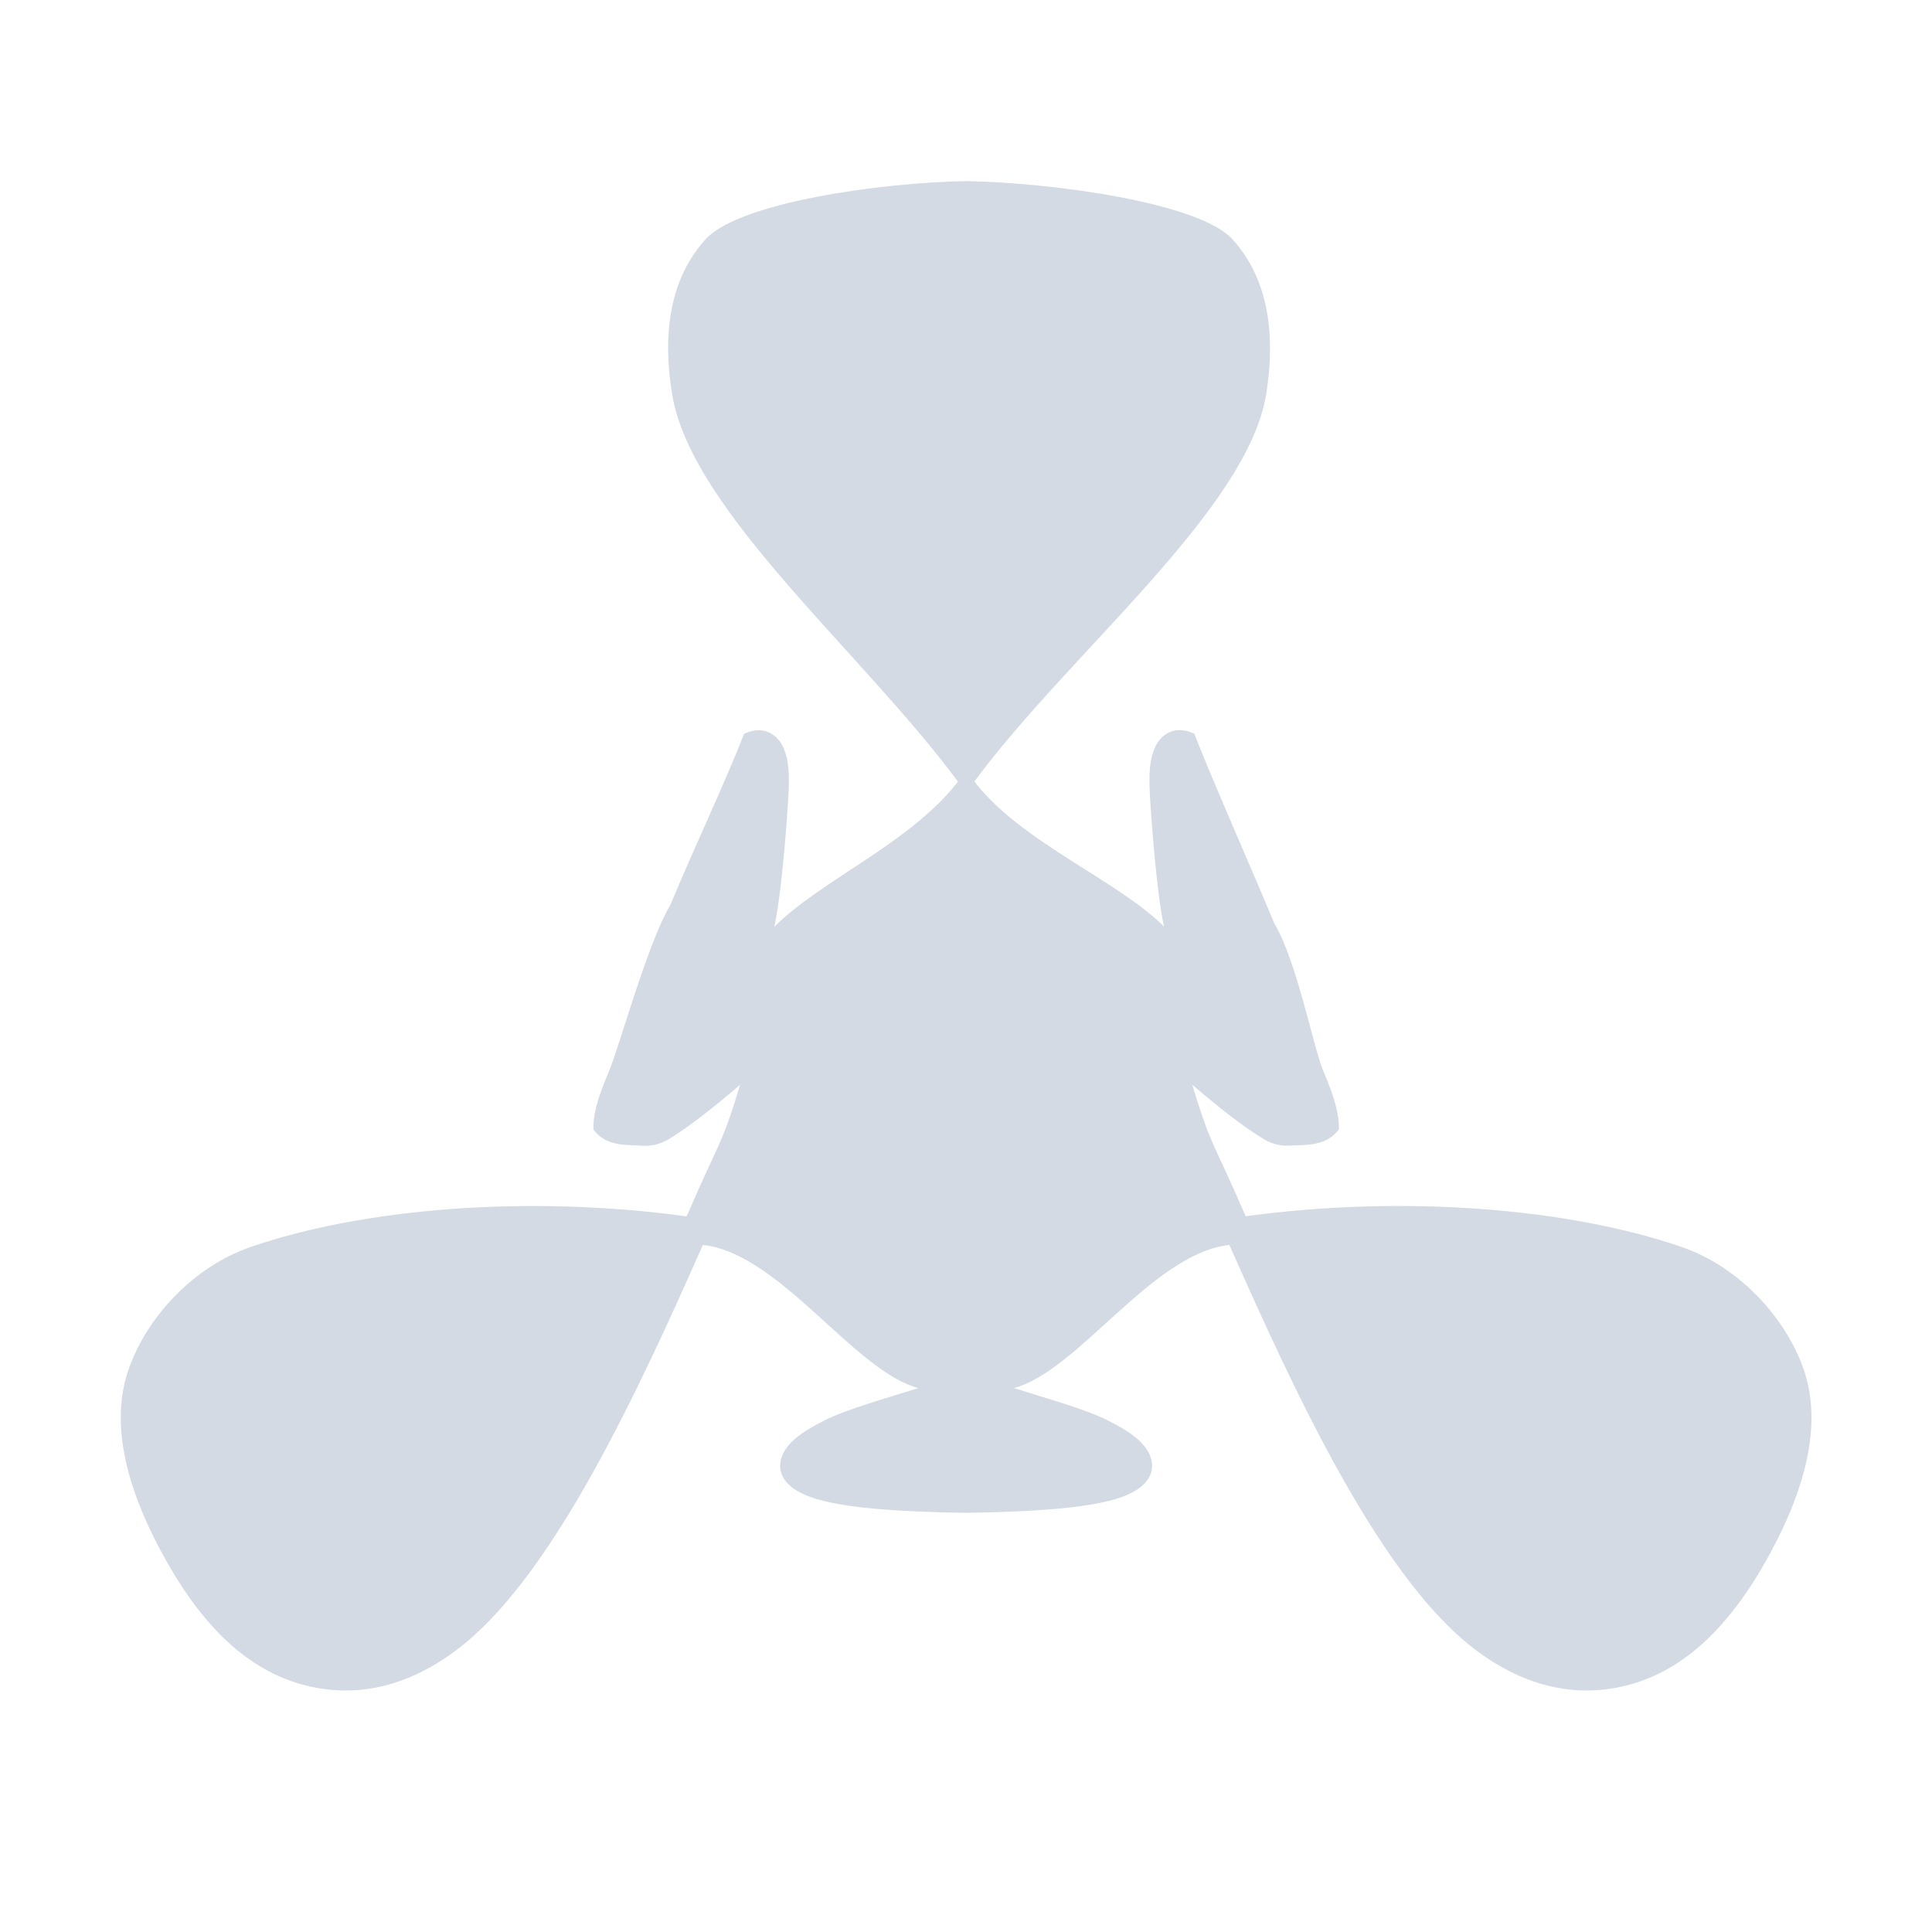 <svg xmlns="http://www.w3.org/2000/svg" width="32" height="32" version="1">
 <defs>
  <style id="current-color-scheme" type="text/css">
   .ColorScheme-Background {color:#000000; } .ColorScheme-ButtonBackground { color:#000000; } .ColorScheme-Highlight { color:#111810; } .ColorScheme-Text { color:#d3dae3; } .ColorScheme-NegativeText { color:#f44336; } .ColorScheme-PositiveText { color:#4caf50; } .ColorScheme-NeutralText { color:#ff9800; }
  </style>
 </defs>
 <g id="22-22-cadence" transform="translate(27,5)">
  <path style="fill:currentColor" class="ColorScheme-Text" d="m 16,8 c -0.905,0.015 -2.285,0.226 -2.643,0.615 -0.381,0.416 -0.464,1 -0.357,1.646 0.203,1.233 1.905,2.744 2.914,4.104 -0.007,0.009 -0.014,0.019 -0.021,0.027 -0.508,0.632 -1.568,1.212 -2.062,1.703 0.08,-0.359 0.137,-1.149 0.15,-1.398 0.011,-0.213 0.006,-0.379 -0.061,-0.514 -0.033,-0.067 -0.092,-0.132 -0.174,-0.158 -0.081,-0.026 -0.165,-0.009 -0.238,0.025 -0.197,0.505 -0.522,1.184 -0.787,1.818 -0.244,0.404 -0.416,1.129 -0.527,1.387 -0.057,0.133 -0.1,0.249 -0.127,0.35 -0.025,0.095 -0.037,0.179 -0.033,0.256 0.139,0.188 0.364,0.16 0.547,0.172 0.079,-8.32e-4 0.162,-0.015 0.254,-0.07 0.215,-0.13 0.478,-0.336 0.76,-0.576 -0.201,0.664 -0.235,0.876 -0.555,1.619 -0.004,0.01 -0.011,0.021 -0.016,0.031 -1.689,-0.23 -3.45,-0.084 -4.643,0.326 -0.625,0.215 -1.107,0.695 -1.295,1.225 -0.188,0.53 -0.073,1.203 0.398,2.037 0.472,0.835 0.992,1.217 1.547,1.336 0.555,0.119 1.108,-0.037 1.621,-0.451 0.978,-0.79 1.859,-2.624 2.545,-4.168 0.011,0.002 0.024,0.002 0.035,0.004 0.808,0.119 1.583,1.206 2.26,1.385 -0.355,0.111 -0.769,0.227 -0.994,0.34 -0.192,0.097 -0.335,0.184 -0.42,0.309 -0.043,0.062 -0.071,0.146 -0.053,0.229 0.018,0.083 0.076,0.146 0.143,0.191 0.133,0.091 0.321,0.141 0.602,0.182 0.281,0.041 0.751,0.066 1.227,0.072 0.001,1.9e-5 0.003,-1.9e-5 0.004,0 0.001,-1.9e-5 0.003,1.9e-5 0.004,0 0.476,-0.006 0.946,-0.031 1.227,-0.072 0.281,-0.041 0.469,-0.091 0.602,-0.182 0.066,-0.045 0.125,-0.109 0.143,-0.191 0.018,-0.083 -0.01,-0.166 -0.053,-0.229 -0.085,-0.124 -0.228,-0.212 -0.42,-0.309 -0.225,-0.113 -0.64,-0.229 -0.994,-0.34 0.677,-0.178 1.452,-1.266 2.26,-1.385 0.011,-0.002 0.024,-0.002 0.035,-0.004 0.686,1.544 1.567,3.378 2.545,4.168 0.513,0.415 1.067,0.57 1.621,0.451 0.555,-0.119 1.075,-0.501 1.547,-1.336 0.472,-0.835 0.586,-1.507 0.398,-2.037 -0.188,-0.53 -0.669,-1.009 -1.295,-1.225 -1.192,-0.41 -2.954,-0.556 -4.643,-0.326 -0.004,-0.01 -0.011,-0.021 -0.016,-0.031 -0.32,-0.743 -0.354,-0.955 -0.555,-1.619 0.281,0.24 0.545,0.446 0.76,0.576 0.092,0.055 0.175,0.069 0.254,0.07 0.183,-0.012 0.408,0.016 0.547,-0.172 0.004,-0.077 -0.008,-0.161 -0.033,-0.256 -0.027,-0.101 -0.069,-0.217 -0.127,-0.35 -0.112,-0.258 -0.284,-0.982 -0.527,-1.387 -0.265,-0.634 -0.59,-1.313 -0.787,-1.818 -0.073,-0.034 -0.157,-0.051 -0.238,-0.025 -0.081,0.026 -0.141,0.091 -0.174,0.158 -0.066,0.135 -0.072,0.3 -0.061,0.514 0.013,0.249 0.071,1.039 0.15,1.398 -0.495,-0.491 -1.554,-1.071 -2.062,-1.703 -0.007,-0.009 -0.014,-0.019 -0.021,-0.027 1.009,-1.36 2.711,-2.871 2.914,-4.104 0.107,-0.647 0.024,-1.231 -0.357,-1.646 -0.358,-0.39 -1.738,-0.6 -2.643,-0.615 z"/>
  <rect style="opacity:0.001" width="22" height="22" x="5" y="5"/>
 </g>
 <g id="cadence">
  <rect style="opacity:0.001" width="32" height="32" x="0" y="0"/>
  <path style="fill:currentColor" class="ColorScheme-Text" d="m 16,3 c -1.408,0.023 -3.755,0.352 -4.311,0.961 -0.593,0.649 -0.722,1.562 -0.556,2.573 0.316,1.926 3.164,4.287 4.733,6.412 -0.011,0.014 -0.022,0.029 -0.033,0.043 -0.79,0.988 -2.238,1.594 -3.008,2.361 0.124,-0.561 0.213,-1.796 0.234,-2.185 0.018,-0.333 0.009,-0.592 -0.094,-0.803 -0.051,-0.105 -0.144,-0.206 -0.27,-0.247 -0.127,-0.041 -0.257,-0.014 -0.371,0.04 -0.306,0.789 -0.812,1.85 -1.224,2.841 -0.379,0.632 -0.847,2.364 -1.021,2.767 -0.089,0.208 -0.156,0.389 -0.197,0.546 -0.039,0.149 -0.058,0.279 -0.052,0.4 0.216,0.293 0.566,0.25 0.851,0.269 0.123,-0.001 0.252,-0.023 0.395,-0.11 0.335,-0.203 0.744,-0.525 1.182,-0.9 -0.312,1.038 -0.365,0.968 -0.863,2.13 -0.007,0.016 -0.017,0.033 -0.024,0.049 C 8.743,19.786 6.003,20.014 4.148,20.655 3.175,20.992 2.426,21.841 2.134,22.669 c -0.292,0.828 -0.114,1.879 0.62,3.183 0.734,1.304 1.544,1.902 2.406,2.087 0.863,0.186 1.724,-0.057 2.522,-0.705 1.521,-1.235 2.892,-4.2 3.959,-6.613 0.018,0.003 0.037,0.004 0.055,0.006 1.256,0.186 2.462,2.085 3.515,2.364 -0.552,0.174 -1.197,0.354 -1.546,0.531 -0.299,0.151 -0.521,0.288 -0.653,0.482 -0.066,0.097 -0.11,0.228 -0.082,0.357 0.028,0.129 0.119,0.228 0.222,0.299 0.206,0.142 0.499,0.22 0.936,0.284 0.437,0.064 1.168,0.103 1.908,0.113 0.002,3e-5 0.004,-2.9e-5 0.006,0 0.002,-2.9e-5 0.004,3e-5 0.006,0 0.74,-0.01 1.471,-0.049 1.908,-0.113 0.437,-0.064 0.729,-0.142 0.936,-0.284 0.103,-0.071 0.194,-0.17 0.222,-0.299 0.028,-0.129 -0.016,-0.26 -0.082,-0.357 -0.132,-0.194 -0.354,-0.331 -0.653,-0.482 -0.35,-0.177 -0.995,-0.357 -1.546,-0.531 1.053,-0.279 2.259,-2.178 3.515,-2.364 0.018,-0.003 0.037,-0.003 0.055,-0.006 1.067,2.412 2.438,5.378 3.959,6.613 0.798,0.648 1.659,0.891 2.522,0.705 0.863,-0.186 1.672,-0.784 2.406,-2.087 0.734,-1.304 0.912,-2.355 0.62,-3.183 -0.292,-0.828 -1.041,-1.677 -2.014,-2.014 -1.855,-0.641 -4.595,-0.869 -7.222,-0.51 -0.007,-0.016 -0.017,-0.033 -0.024,-0.049 -0.498,-1.161 -0.551,-1.092 -0.863,-2.13 0.438,0.376 0.847,0.697 1.182,0.9 0.143,0.087 0.272,0.109 0.395,0.11 0.284,-0.018 0.634,0.025 0.851,-0.269 0.006,-0.121 -0.013,-0.251 -0.052,-0.4 -0.041,-0.158 -0.108,-0.339 -0.197,-0.546 -0.174,-0.403 -0.441,-1.835 -0.82,-2.467 -0.412,-0.991 -1.018,-2.353 -1.325,-3.142 -0.113,-0.053 -0.244,-0.08 -0.371,-0.04 -0.127,0.041 -0.219,0.142 -0.27,0.247 -0.103,0.211 -0.112,0.469 -0.094,0.803 0.021,0.389 0.11,1.624 0.234,2.185 -0.77,-0.767 -2.318,-1.373 -3.108,-2.361 -0.011,-0.014 -0.023,-0.029 -0.033,-0.043 1.569,-2.124 4.517,-4.486 4.833,-6.412 C 21.133,5.524 21.004,4.611 20.411,3.961 19.855,3.352 17.408,3.023 16,3 Z"/>
 </g>
</svg>
